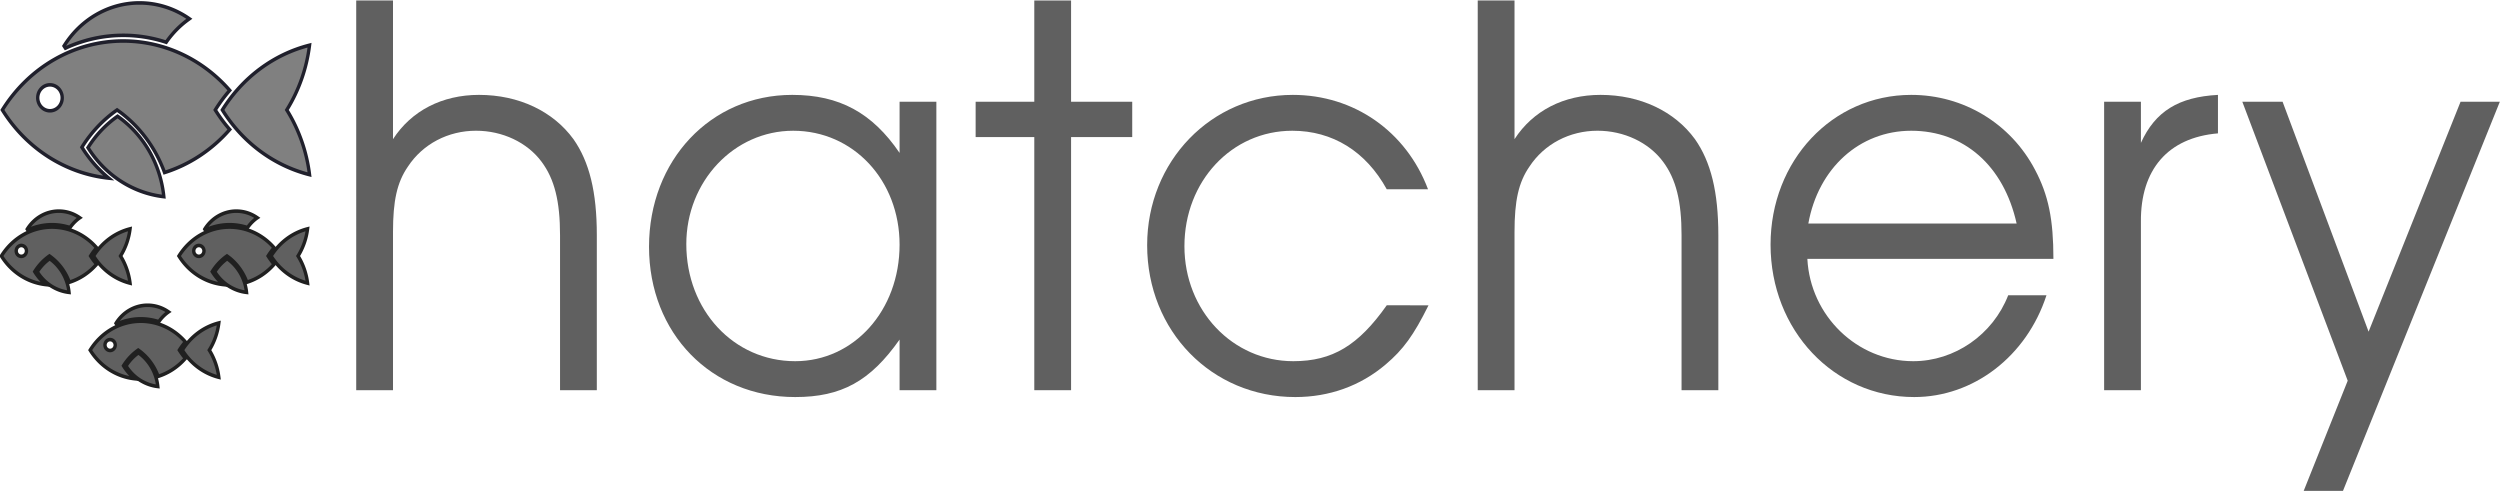 <?xml version="1.0" encoding="UTF-8" standalone="no"?>
<svg
   xmlns:dc="http://purl.org/dc/elements/1.1/"
   xmlns:cc="http://creativecommons.org/ns#"
   xmlns:rdf="http://www.w3.org/1999/02/22-rdf-syntax-ns#"
   xmlns:svg="http://www.w3.org/2000/svg"
   xmlns="http://www.w3.org/2000/svg"
   xmlns:xlink="http://www.w3.org/1999/xlink"
   width="174.481mm"
   height="34.258mm"
   viewBox="0 0 174.481 34.258"
   version="1.1"
   id="svg8">
  <defs
     id="defs2">
    <linearGradient
       id="linearGradient5049">
      <stop
         style="stop-color:#2c89a0;stop-opacity:1;"
         offset="0"
         id="stop5045" />
      <stop
         style="stop-color:#2c89a0;stop-opacity:0;"
         offset="1"
         id="stop5047" />
    </linearGradient>
    <linearGradient
       id="linearGradient5025">
      <stop
         style="stop-color:#000000;stop-opacity:1;"
         offset="0"
         id="stop5021" />
      <stop
         style="stop-color:#000000;stop-opacity:0;"
         offset="1"
         id="stop5023" />
    </linearGradient>
    <linearGradient
       xlink:href="#linearGradient5025"
       id="linearGradient5027"
       x1="-374.41"
       y1="119.957"
       x2="346.294"
       y2="119.957"
       gradientUnits="userSpaceOnUse" />
    <linearGradient
       xlink:href="#linearGradient5049"
       id="linearGradient5051"
       x1="-374.41"
       y1="119.957"
       x2="346.294"
       y2="119.957"
       gradientUnits="userSpaceOnUse" />
  </defs>
  <g
     id="layer1"
     transform="translate(-20.301,-184.383)">
    <g
       id="g4883"
       transform="matrix(0.234,0,0,0.248,67.972,150.325)"
       style="fill:#808080;stroke:#20202c;stroke-width:1.007;stroke-miterlimit:4;stroke-dasharray:none;stroke-opacity:1;fill-opacity:1">
      <path
         id="path4146-9"
         style="fill:#808080;stroke:#20202c;stroke-width:1.007;stroke-miterlimit:4;stroke-dasharray:none;stroke-opacity:1;fill-opacity:1"
         d="m -166.955,148.866 a 43.218,43.218 0 0 0 -36.066,19.405 43.218,43.218 0 0 0 31.722,19.186 37.014,37.014 0 0 1 -7.996,-8.691 37.014,37.014 0 0 1 10.494,-10.494 37.014,37.014 0 0 1 14.157,17.614 43.218,43.218 0 0 0 19.439,-12.107 43.218,43.218 0 0 1 -4.316,-5.507 43.218,43.218 0 0 1 4.316,-5.508 43.218,43.218 0 0 0 -31.75,-13.897 z m -21.895,12.339 a 3.65,3.65 0 0 1 0.032,0 3.65,3.65 0 0 1 3.65,3.65 3.65,3.65 0 0 1 -3.65,3.65 3.65,3.65 0 0 1 -3.65,-3.65 3.65,3.65 0 0 1 3.618,-3.65 z" />
      <path
         id="path4146-4-8"
         style="fill:#808080;stroke:#20202c;stroke-width:1.007;stroke-miterlimit:4;stroke-dasharray:none;stroke-opacity:1;fill-opacity:1"
         d="m -111.401,150.054 a 43.218,43.218 0 0 0 -26.003,18.217 43.218,43.218 0 0 0 26.003,18.217 43.218,43.218 0 0 0 -6.789,-18.217 43.218,43.218 0 0 0 6.789,-18.217 z" />
      <path
         id="path4146-4-0-9-7"
         style="fill:#808080;stroke:#20202c;stroke-width:1.007;stroke-miterlimit:4;stroke-dasharray:none;stroke-opacity:1;fill-opacity:1"
         d="m -162.231,138.147 a 26.989,26.989 0 0 0 -22.393,12.118 26.989,26.989 0 0 0 0.414,0.608 43.218,43.218 0 0 1 17.256,-3.595 43.218,43.218 0 0 1 12.799,1.939 26.989,26.989 0 0 1 0.091,-0.124 26.989,26.989 0 0 1 0.105,-0.143 26.989,26.989 0 0 1 0.107,-0.142 26.989,26.989 0 0 1 0.107,-0.141 26.989,26.989 0 0 1 0.109,-0.141 26.989,26.989 0 0 1 0.11,-0.14 26.989,26.989 0 0 1 0.111,-0.138 26.989,26.989 0 0 1 0.112,-0.138 26.989,26.989 0 0 1 0.113,-0.137 26.989,26.989 0 0 1 0.113,-0.136 26.989,26.989 0 0 1 0.115,-0.136 26.989,26.989 0 0 1 0.115,-0.135 26.989,26.989 0 0 1 0.116,-0.134 26.989,26.989 0 0 1 0.117,-0.133 26.989,26.989 0 0 1 0.118,-0.133 26.989,26.989 0 0 1 0.119,-0.132 26.989,26.989 0 0 1 0.119,-0.131 26.989,26.989 0 0 1 0.12,-0.131 26.989,26.989 0 0 1 0.121,-0.13 26.989,26.989 0 0 1 0.122,-0.129 26.989,26.989 0 0 1 0.123,-0.128 26.989,26.989 0 0 1 0.123,-0.128 26.989,26.989 0 0 1 0.125,-0.127 26.989,26.989 0 0 1 0.125,-0.125 26.989,26.989 0 0 1 0.127,-0.125 26.989,26.989 0 0 1 0.127,-0.124 26.989,26.989 0 0 1 0.128,-0.123 26.989,26.989 0 0 1 0.129,-0.122 26.989,26.989 0 0 1 0.129,-0.122 26.989,26.989 0 0 1 0.13,-0.12 26.989,26.989 0 0 1 0.131,-0.119 26.989,26.989 0 0 1 0.132,-0.119 26.989,26.989 0 0 1 0.132,-0.118 26.989,26.989 0 0 1 0.133,-0.117 26.989,26.989 0 0 1 0.134,-0.116 26.989,26.989 0 0 1 0.135,-0.115 26.989,26.989 0 0 1 0.135,-0.115 26.989,26.989 0 0 1 0.136,-0.113 26.989,26.989 0 0 1 0.137,-0.113 26.989,26.989 0 0 1 0.138,-0.112 26.989,26.989 0 0 1 0.139,-0.111 26.989,26.989 0 0 1 0.14,-0.11 26.989,26.989 0 0 1 0.14,-0.109 26.989,26.989 0 0 1 0.141,-0.108 26.989,26.989 0 0 1 0.142,-0.107 26.989,26.989 0 0 1 0.143,-0.106 26.989,26.989 0 0 1 0.143,-0.105 26.989,26.989 0 0 1 0.144,-0.104 26.989,26.989 0 0 1 0.144,-0.103 26.989,26.989 0 0 1 0.145,-0.102 26.989,26.989 0 0 1 0.146,-0.102 26.989,26.989 0 0 1 0.146,-0.101 26.989,26.989 0 0 1 0.147,-0.099 26.989,26.989 0 0 1 0.148,-0.099 26.989,26.989 0 0 1 0.045,-0.03 26.989,26.989 0 0 0 -14.871,-4.466 26.989,26.989 0 0 0 -0.129,0 z" />
      <path
         id="path4146-4-0-2"
         style="fill:#808080;stroke:#20202c;stroke-width:1.007;stroke-miterlimit:4;stroke-dasharray:none;stroke-opacity:1;fill-opacity:1"
         d="m -168.654,170.052 a 31.131,31.131 0 0 0 -8.826,8.826 31.131,31.131 0 0 0 22.622,13.796 31.131,31.131 0 0 0 -13.796,-22.622 z" />
    </g>
    <g
       id="g4883-8"
       transform="matrix(0.098,0,0,0.104,40.295,184.75)"
       style="fill:#606060;stroke:#202020;stroke-width:2.411;stroke-miterlimit:4;stroke-dasharray:none;stroke-opacity:1;fill-opacity:1">
      <path
         id="path4146-9-2"
         style="fill:#606060;stroke:#202020;stroke-width:2.411;stroke-miterlimit:4;stroke-dasharray:none;stroke-opacity:1;fill-opacity:1"
         d="m -166.955,148.866 a 43.218,43.218 0 0 0 -36.066,19.405 43.218,43.218 0 0 0 31.722,19.186 37.014,37.014 0 0 1 -7.996,-8.691 37.014,37.014 0 0 1 10.494,-10.494 37.014,37.014 0 0 1 14.157,17.614 43.218,43.218 0 0 0 19.439,-12.107 43.218,43.218 0 0 1 -4.316,-5.507 43.218,43.218 0 0 1 4.316,-5.508 43.218,43.218 0 0 0 -31.75,-13.897 z m -21.895,12.339 a 3.65,3.65 0 0 1 0.032,0 3.65,3.65 0 0 1 3.65,3.65 3.65,3.65 0 0 1 -3.65,3.65 3.65,3.65 0 0 1 -3.65,-3.65 3.65,3.65 0 0 1 3.618,-3.65 z" />
      <path
         id="path4146-4-8-9"
         style="fill:#606060;stroke:#202020;stroke-width:2.411;stroke-miterlimit:4;stroke-dasharray:none;stroke-opacity:1;fill-opacity:1"
         d="m -111.401,150.054 a 43.218,43.218 0 0 0 -26.003,18.217 43.218,43.218 0 0 0 26.003,18.217 43.218,43.218 0 0 0 -6.789,-18.217 43.218,43.218 0 0 0 6.789,-18.217 z" />
      <path
         id="path4146-4-0-9-7-9"
         style="fill:#606060;stroke:#202020;stroke-width:2.411;stroke-miterlimit:4;stroke-dasharray:none;stroke-opacity:1;fill-opacity:1"
         d="m -162.231,138.147 a 26.989,26.989 0 0 0 -22.393,12.118 26.989,26.989 0 0 0 0.414,0.608 43.218,43.218 0 0 1 17.256,-3.595 43.218,43.218 0 0 1 12.799,1.939 26.989,26.989 0 0 1 0.091,-0.124 26.989,26.989 0 0 1 0.105,-0.143 26.989,26.989 0 0 1 0.107,-0.142 26.989,26.989 0 0 1 0.107,-0.141 26.989,26.989 0 0 1 0.109,-0.141 26.989,26.989 0 0 1 0.11,-0.14 26.989,26.989 0 0 1 0.111,-0.138 26.989,26.989 0 0 1 0.112,-0.138 26.989,26.989 0 0 1 0.113,-0.137 26.989,26.989 0 0 1 0.113,-0.136 26.989,26.989 0 0 1 0.115,-0.136 26.989,26.989 0 0 1 0.115,-0.135 26.989,26.989 0 0 1 0.116,-0.134 26.989,26.989 0 0 1 0.117,-0.133 26.989,26.989 0 0 1 0.118,-0.133 26.989,26.989 0 0 1 0.119,-0.132 26.989,26.989 0 0 1 0.119,-0.131 26.989,26.989 0 0 1 0.12,-0.131 26.989,26.989 0 0 1 0.121,-0.13 26.989,26.989 0 0 1 0.122,-0.129 26.989,26.989 0 0 1 0.123,-0.128 26.989,26.989 0 0 1 0.123,-0.128 26.989,26.989 0 0 1 0.125,-0.127 26.989,26.989 0 0 1 0.125,-0.125 26.989,26.989 0 0 1 0.127,-0.125 26.989,26.989 0 0 1 0.127,-0.124 26.989,26.989 0 0 1 0.128,-0.123 26.989,26.989 0 0 1 0.129,-0.122 26.989,26.989 0 0 1 0.129,-0.122 26.989,26.989 0 0 1 0.13,-0.12 26.989,26.989 0 0 1 0.131,-0.119 26.989,26.989 0 0 1 0.132,-0.119 26.989,26.989 0 0 1 0.132,-0.118 26.989,26.989 0 0 1 0.133,-0.117 26.989,26.989 0 0 1 0.134,-0.116 26.989,26.989 0 0 1 0.135,-0.115 26.989,26.989 0 0 1 0.135,-0.115 26.989,26.989 0 0 1 0.136,-0.113 26.989,26.989 0 0 1 0.137,-0.113 26.989,26.989 0 0 1 0.138,-0.112 26.989,26.989 0 0 1 0.139,-0.111 26.989,26.989 0 0 1 0.14,-0.11 26.989,26.989 0 0 1 0.14,-0.109 26.989,26.989 0 0 1 0.141,-0.108 26.989,26.989 0 0 1 0.142,-0.107 26.989,26.989 0 0 1 0.143,-0.106 26.989,26.989 0 0 1 0.143,-0.105 26.989,26.989 0 0 1 0.144,-0.104 26.989,26.989 0 0 1 0.144,-0.103 26.989,26.989 0 0 1 0.145,-0.102 26.989,26.989 0 0 1 0.146,-0.102 26.989,26.989 0 0 1 0.146,-0.101 26.989,26.989 0 0 1 0.147,-0.099 26.989,26.989 0 0 1 0.148,-0.099 26.989,26.989 0 0 1 0.045,-0.03 26.989,26.989 0 0 0 -14.871,-4.466 26.989,26.989 0 0 0 -0.129,0 z" />
      <path
         id="path4146-4-0-2-6"
         style="fill:#606060;stroke:#202020;stroke-width:2.411;stroke-miterlimit:4;stroke-dasharray:none;stroke-opacity:1;fill-opacity:1"
         d="m -168.654,170.052 a 31.131,31.131 0 0 0 -8.826,8.826 31.131,31.131 0 0 0 22.622,13.796 31.131,31.131 0 0 0 -13.796,-22.622 z" />
    </g>
    <g
       id="g4883-8-0"
       transform="matrix(0.098,0,0,0.104,52.684,184.75)"
       style="fill:#606060;stroke:#202020;stroke-width:2.411;stroke-miterlimit:4;stroke-dasharray:none;stroke-opacity:1;fill-opacity:1">
      <path
         id="path4146-9-2-2"
         style="fill:#606060;stroke:#202020;stroke-width:2.411;stroke-miterlimit:4;stroke-dasharray:none;stroke-opacity:1;fill-opacity:1"
         d="m -166.955,148.866 a 43.218,43.218 0 0 0 -36.066,19.405 43.218,43.218 0 0 0 31.722,19.186 37.014,37.014 0 0 1 -7.996,-8.691 37.014,37.014 0 0 1 10.494,-10.494 37.014,37.014 0 0 1 14.157,17.614 43.218,43.218 0 0 0 19.439,-12.107 43.218,43.218 0 0 1 -4.316,-5.507 43.218,43.218 0 0 1 4.316,-5.508 43.218,43.218 0 0 0 -31.75,-13.897 z m -21.895,12.339 a 3.65,3.65 0 0 1 0.032,0 3.65,3.65 0 0 1 3.65,3.65 3.65,3.65 0 0 1 -3.65,3.65 3.65,3.65 0 0 1 -3.65,-3.65 3.65,3.65 0 0 1 3.618,-3.65 z" />
      <path
         id="path4146-4-8-9-7"
         style="fill:#606060;stroke:#202020;stroke-width:2.411;stroke-miterlimit:4;stroke-dasharray:none;stroke-opacity:1;fill-opacity:1"
         d="m -111.401,150.054 a 43.218,43.218 0 0 0 -26.003,18.217 43.218,43.218 0 0 0 26.003,18.217 43.218,43.218 0 0 0 -6.789,-18.217 43.218,43.218 0 0 0 6.789,-18.217 z" />
      <path
         id="path4146-4-0-9-7-9-6"
         style="fill:#606060;stroke:#202020;stroke-width:2.411;stroke-miterlimit:4;stroke-dasharray:none;stroke-opacity:1;fill-opacity:1"
         d="m -162.231,138.147 a 26.989,26.989 0 0 0 -22.393,12.118 26.989,26.989 0 0 0 0.414,0.608 43.218,43.218 0 0 1 17.256,-3.595 43.218,43.218 0 0 1 12.799,1.939 26.989,26.989 0 0 1 0.091,-0.124 26.989,26.989 0 0 1 0.105,-0.143 26.989,26.989 0 0 1 0.107,-0.142 26.989,26.989 0 0 1 0.107,-0.141 26.989,26.989 0 0 1 0.109,-0.141 26.989,26.989 0 0 1 0.11,-0.14 26.989,26.989 0 0 1 0.111,-0.138 26.989,26.989 0 0 1 0.112,-0.138 26.989,26.989 0 0 1 0.113,-0.137 26.989,26.989 0 0 1 0.113,-0.136 26.989,26.989 0 0 1 0.115,-0.136 26.989,26.989 0 0 1 0.115,-0.135 26.989,26.989 0 0 1 0.116,-0.134 26.989,26.989 0 0 1 0.117,-0.133 26.989,26.989 0 0 1 0.118,-0.133 26.989,26.989 0 0 1 0.119,-0.132 26.989,26.989 0 0 1 0.119,-0.131 26.989,26.989 0 0 1 0.12,-0.131 26.989,26.989 0 0 1 0.121,-0.13 26.989,26.989 0 0 1 0.122,-0.129 26.989,26.989 0 0 1 0.123,-0.128 26.989,26.989 0 0 1 0.123,-0.128 26.989,26.989 0 0 1 0.125,-0.127 26.989,26.989 0 0 1 0.125,-0.125 26.989,26.989 0 0 1 0.127,-0.125 26.989,26.989 0 0 1 0.127,-0.124 26.989,26.989 0 0 1 0.128,-0.123 26.989,26.989 0 0 1 0.129,-0.122 26.989,26.989 0 0 1 0.129,-0.122 26.989,26.989 0 0 1 0.13,-0.12 26.989,26.989 0 0 1 0.131,-0.119 26.989,26.989 0 0 1 0.132,-0.119 26.989,26.989 0 0 1 0.132,-0.118 26.989,26.989 0 0 1 0.133,-0.117 26.989,26.989 0 0 1 0.134,-0.116 26.989,26.989 0 0 1 0.135,-0.115 26.989,26.989 0 0 1 0.135,-0.115 26.989,26.989 0 0 1 0.136,-0.113 26.989,26.989 0 0 1 0.137,-0.113 26.989,26.989 0 0 1 0.138,-0.112 26.989,26.989 0 0 1 0.139,-0.111 26.989,26.989 0 0 1 0.14,-0.11 26.989,26.989 0 0 1 0.14,-0.109 26.989,26.989 0 0 1 0.141,-0.108 26.989,26.989 0 0 1 0.142,-0.107 26.989,26.989 0 0 1 0.143,-0.106 26.989,26.989 0 0 1 0.143,-0.105 26.989,26.989 0 0 1 0.144,-0.104 26.989,26.989 0 0 1 0.144,-0.103 26.989,26.989 0 0 1 0.145,-0.102 26.989,26.989 0 0 1 0.146,-0.102 26.989,26.989 0 0 1 0.146,-0.101 26.989,26.989 0 0 1 0.147,-0.099 26.989,26.989 0 0 1 0.148,-0.099 26.989,26.989 0 0 1 0.045,-0.03 26.989,26.989 0 0 0 -14.871,-4.466 26.989,26.989 0 0 0 -0.129,0 z" />
      <path
         id="path4146-4-0-2-6-1"
         style="fill:#606060;stroke:#202020;stroke-width:2.411;stroke-miterlimit:4;stroke-dasharray:none;stroke-opacity:1;fill-opacity:1"
         d="m -168.654,170.052 a 31.131,31.131 0 0 0 -8.826,8.826 31.131,31.131 0 0 0 22.622,13.796 31.131,31.131 0 0 0 -13.796,-22.622 z" />
    </g>
    <g
       id="g4883-8-0-3"
       transform="matrix(0.098,0,0,0.104,46.49,191.319)"
       style="fill:#606060;stroke:#202020;stroke-width:2.411;stroke-miterlimit:4;stroke-dasharray:none;stroke-opacity:1;fill-opacity:1">
      <path
         id="path4146-9-2-2-2"
         style="fill:#606060;stroke:#202020;stroke-width:2.411;stroke-miterlimit:4;stroke-dasharray:none;stroke-opacity:1;fill-opacity:1"
         d="m -166.955,148.866 a 43.218,43.218 0 0 0 -36.066,19.405 43.218,43.218 0 0 0 31.722,19.186 37.014,37.014 0 0 1 -7.996,-8.691 37.014,37.014 0 0 1 10.494,-10.494 37.014,37.014 0 0 1 14.157,17.614 43.218,43.218 0 0 0 19.439,-12.107 43.218,43.218 0 0 1 -4.316,-5.507 43.218,43.218 0 0 1 4.316,-5.508 43.218,43.218 0 0 0 -31.75,-13.897 z m -21.895,12.339 a 3.65,3.65 0 0 1 0.032,0 3.65,3.65 0 0 1 3.65,3.65 3.65,3.65 0 0 1 -3.65,3.65 3.65,3.65 0 0 1 -3.65,-3.65 3.65,3.65 0 0 1 3.618,-3.65 z" />
      <path
         id="path4146-4-8-9-7-1"
         style="fill:#606060;stroke:#202020;stroke-width:2.411;stroke-miterlimit:4;stroke-dasharray:none;stroke-opacity:1;fill-opacity:1"
         d="m -111.401,150.054 a 43.218,43.218 0 0 0 -26.003,18.217 43.218,43.218 0 0 0 26.003,18.217 43.218,43.218 0 0 0 -6.789,-18.217 43.218,43.218 0 0 0 6.789,-18.217 z" />
      <path
         id="path4146-4-0-9-7-9-6-5"
         style="fill:#606060;stroke:#202020;stroke-width:2.411;stroke-miterlimit:4;stroke-dasharray:none;stroke-opacity:1;fill-opacity:1"
         d="m -162.231,138.147 a 26.989,26.989 0 0 0 -22.393,12.118 26.989,26.989 0 0 0 0.414,0.608 43.218,43.218 0 0 1 17.256,-3.595 43.218,43.218 0 0 1 12.799,1.939 26.989,26.989 0 0 1 0.091,-0.124 26.989,26.989 0 0 1 0.105,-0.143 26.989,26.989 0 0 1 0.107,-0.142 26.989,26.989 0 0 1 0.107,-0.141 26.989,26.989 0 0 1 0.109,-0.141 26.989,26.989 0 0 1 0.11,-0.14 26.989,26.989 0 0 1 0.111,-0.138 26.989,26.989 0 0 1 0.112,-0.138 26.989,26.989 0 0 1 0.113,-0.137 26.989,26.989 0 0 1 0.113,-0.136 26.989,26.989 0 0 1 0.115,-0.136 26.989,26.989 0 0 1 0.115,-0.135 26.989,26.989 0 0 1 0.116,-0.134 26.989,26.989 0 0 1 0.117,-0.133 26.989,26.989 0 0 1 0.118,-0.133 26.989,26.989 0 0 1 0.119,-0.132 26.989,26.989 0 0 1 0.119,-0.131 26.989,26.989 0 0 1 0.12,-0.131 26.989,26.989 0 0 1 0.121,-0.13 26.989,26.989 0 0 1 0.122,-0.129 26.989,26.989 0 0 1 0.123,-0.128 26.989,26.989 0 0 1 0.123,-0.128 26.989,26.989 0 0 1 0.125,-0.127 26.989,26.989 0 0 1 0.125,-0.125 26.989,26.989 0 0 1 0.127,-0.125 26.989,26.989 0 0 1 0.127,-0.124 26.989,26.989 0 0 1 0.128,-0.123 26.989,26.989 0 0 1 0.129,-0.122 26.989,26.989 0 0 1 0.129,-0.122 26.989,26.989 0 0 1 0.13,-0.12 26.989,26.989 0 0 1 0.131,-0.119 26.989,26.989 0 0 1 0.132,-0.119 26.989,26.989 0 0 1 0.132,-0.118 26.989,26.989 0 0 1 0.133,-0.117 26.989,26.989 0 0 1 0.134,-0.116 26.989,26.989 0 0 1 0.135,-0.115 26.989,26.989 0 0 1 0.135,-0.115 26.989,26.989 0 0 1 0.136,-0.113 26.989,26.989 0 0 1 0.137,-0.113 26.989,26.989 0 0 1 0.138,-0.112 26.989,26.989 0 0 1 0.139,-0.111 26.989,26.989 0 0 1 0.14,-0.11 26.989,26.989 0 0 1 0.14,-0.109 26.989,26.989 0 0 1 0.141,-0.108 26.989,26.989 0 0 1 0.142,-0.107 26.989,26.989 0 0 1 0.143,-0.106 26.989,26.989 0 0 1 0.143,-0.105 26.989,26.989 0 0 1 0.144,-0.104 26.989,26.989 0 0 1 0.144,-0.103 26.989,26.989 0 0 1 0.145,-0.102 26.989,26.989 0 0 1 0.146,-0.102 26.989,26.989 0 0 1 0.146,-0.101 26.989,26.989 0 0 1 0.147,-0.099 26.989,26.989 0 0 1 0.148,-0.099 26.989,26.989 0 0 1 0.045,-0.03 26.989,26.989 0 0 0 -14.871,-4.466 26.989,26.989 0 0 0 -0.129,0 z" />
      <path
         id="path4146-4-0-2-6-1-9"
         style="fill:#606060;stroke:#202020;stroke-width:2.411;stroke-miterlimit:4;stroke-dasharray:none;stroke-opacity:1;fill-opacity:1"
         d="m -168.654,170.052 a 31.131,31.131 0 0 0 -8.826,8.826 31.131,31.131 0 0 0 22.622,13.796 31.131,31.131 0 0 0 -13.796,-22.622 z" />
    </g>
    <g
       aria-label="hatchery"
       transform="scale(0.971,1.03)"
       id="text5019"
       style="font-style:normal;font-variant:normal;font-weight:normal;font-stretch:normal;font-size:35.732px;line-height:1.25;font-family:'URW Gothic';-inkscape-font-specification:'URW Gothic';fill:#606060;fill-opacity:1;stroke:none;stroke-width:0.186">
      <path
         d="m 46.511,205.452 h 2.644 v -10.72 c 0,-2.108 0.286,-3.359 1.072,-4.431 1.072,-1.536 2.894,-2.43 4.895,-2.43 1.894,0 3.68,0.786 4.717,2.108 0.929,1.179 1.322,2.68 1.322,4.967 v 10.505 h 2.644 v -10.505 c 0,-2.93 -0.536,-4.967 -1.679,-6.503 -1.465,-1.894 -3.931,-3.001 -6.789,-3.001 -2.644,0 -4.86,1.072 -6.182,3.001 v -9.398 h -2.644 z"
         style="font-style:normal;font-variant:normal;font-weight:normal;font-stretch:normal;font-size:35.732px;font-family:'URW Gothic';-inkscape-font-specification:'URW Gothic';fill:#606060;fill-opacity:1;stroke:none;stroke-width:0.186"
         id="path192" />
      <path
         d="m 88.21,185.907 h -2.644 v 3.466 c -1.965,-2.716 -4.324,-3.931 -7.718,-3.931 -5.86,0 -10.291,4.431 -10.291,10.291 0,5.86 4.466,10.184 10.505,10.184 3.323,0 5.396,-1.072 7.504,-3.895 v 3.43 h 2.644 z m -10.291,1.965 c 4.324,0 7.647,3.359 7.647,7.718 0,4.466 -3.287,7.897 -7.504,7.897 -4.431,0 -7.825,-3.466 -7.825,-7.933 0,-4.252 3.43,-7.682 7.682,-7.682 z"
         style="font-style:normal;font-variant:normal;font-weight:normal;font-stretch:normal;font-size:35.732px;font-family:'URW Gothic';-inkscape-font-specification:'URW Gothic';fill:#606060;fill-opacity:1;stroke:none;stroke-width:0.186"
         id="path194" />
      <path
         d="m 95.249,205.452 h 2.644 V 188.301 h 4.395 v -2.394 h -4.395 v -6.861 h -2.644 v 6.861 h -4.216 v 2.394 h 4.216 z"
         style="font-style:normal;font-variant:normal;font-weight:normal;font-stretch:normal;font-size:35.732px;font-family:'URW Gothic';-inkscape-font-specification:'URW Gothic';fill:#606060;fill-opacity:1;stroke:none;stroke-width:0.186"
         id="path196" />
      <path
         d="m 120.583,199.699 c -2.037,2.716 -3.895,3.788 -6.718,3.788 -4.359,0 -7.825,-3.43 -7.825,-7.79 0,-4.395 3.395,-7.825 7.754,-7.825 2.894,0 5.288,1.394 6.789,3.966 h 2.966 c -1.572,-3.931 -5.324,-6.396 -9.719,-6.396 -5.86,0 -10.469,4.502 -10.469,10.184 0,5.824 4.645,10.291 10.648,10.291 2.43,0 4.681,-0.75 6.503,-2.215 1.251,-1 2.001,-1.965 3.073,-4.002 z"
         style="font-style:normal;font-variant:normal;font-weight:normal;font-stretch:normal;font-size:35.732px;font-family:'URW Gothic';-inkscape-font-specification:'URW Gothic';fill:#606060;fill-opacity:1;stroke:none;stroke-width:0.186"
         id="path198" />
      <path
         d="m 127.122,205.452 h 2.644 v -10.72 c 0,-2.108 0.286,-3.359 1.072,-4.431 1.072,-1.536 2.894,-2.43 4.895,-2.43 1.894,0 3.68,0.786 4.717,2.108 0.929,1.179 1.322,2.68 1.322,4.967 v 10.505 h 2.644 v -10.505 c 0,-2.93 -0.536,-4.967 -1.679,-6.503 -1.465,-1.894 -3.931,-3.001 -6.789,-3.001 -2.644,0 -4.86,1.072 -6.182,3.001 v -9.398 h -2.644 z"
         style="font-style:normal;font-variant:normal;font-weight:normal;font-stretch:normal;font-size:35.732px;font-family:'URW Gothic';-inkscape-font-specification:'URW Gothic';fill:#606060;fill-opacity:1;stroke:none;stroke-width:0.186"
         id="path200" />
      <path
         d="m 168.5,196.555 c 0,-2.68 -0.357,-4.324 -1.322,-6.039 -1.751,-3.144 -5.145,-5.074 -8.897,-5.074 -5.681,0 -10.112,4.466 -10.112,10.148 0,5.789 4.538,10.327 10.327,10.327 4.252,0 8.075,-2.751 9.505,-6.896 h -2.751 c -1.108,2.68 -3.859,4.466 -6.825,4.466 -4.038,0 -7.397,-3.073 -7.611,-6.932 z m -17.616,-2.394 c 0.715,-3.752 3.68,-6.289 7.397,-6.289 3.788,0 6.646,2.358 7.575,6.289 z"
         style="font-style:normal;font-variant:normal;font-weight:normal;font-stretch:normal;font-size:35.732px;font-family:'URW Gothic';-inkscape-font-specification:'URW Gothic';fill:#606060;fill-opacity:1;stroke:none;stroke-width:0.186"
         id="path202" />
      <path
         d="m 172.145,205.452 h 2.644 v -11.399 c -0.036,-3.537 1.93,-5.717 5.538,-6.003 v -2.608 c -2.823,0.143 -4.502,1.108 -5.538,3.252 v -2.787 h -2.644 z"
         style="font-style:normal;font-variant:normal;font-weight:normal;font-stretch:normal;font-size:35.732px;font-family:'URW Gothic';-inkscape-font-specification:'URW Gothic';fill:#606060;fill-opacity:1;stroke:none;stroke-width:0.186"
         id="path204" />
      <path
         d="m 186.473,212.313 h 2.823 l 11.291,-26.406 h -2.823 l -6.61,15.579 -6.182,-15.579 h -2.894 l 7.575,18.902 z"
         style="font-style:normal;font-variant:normal;font-weight:normal;font-stretch:normal;font-size:35.732px;font-family:'URW Gothic';-inkscape-font-specification:'URW Gothic';fill:#606060;fill-opacity:1;stroke:none;stroke-width:0.186"
         id="path206" />
    </g>
  </g>
</svg>

